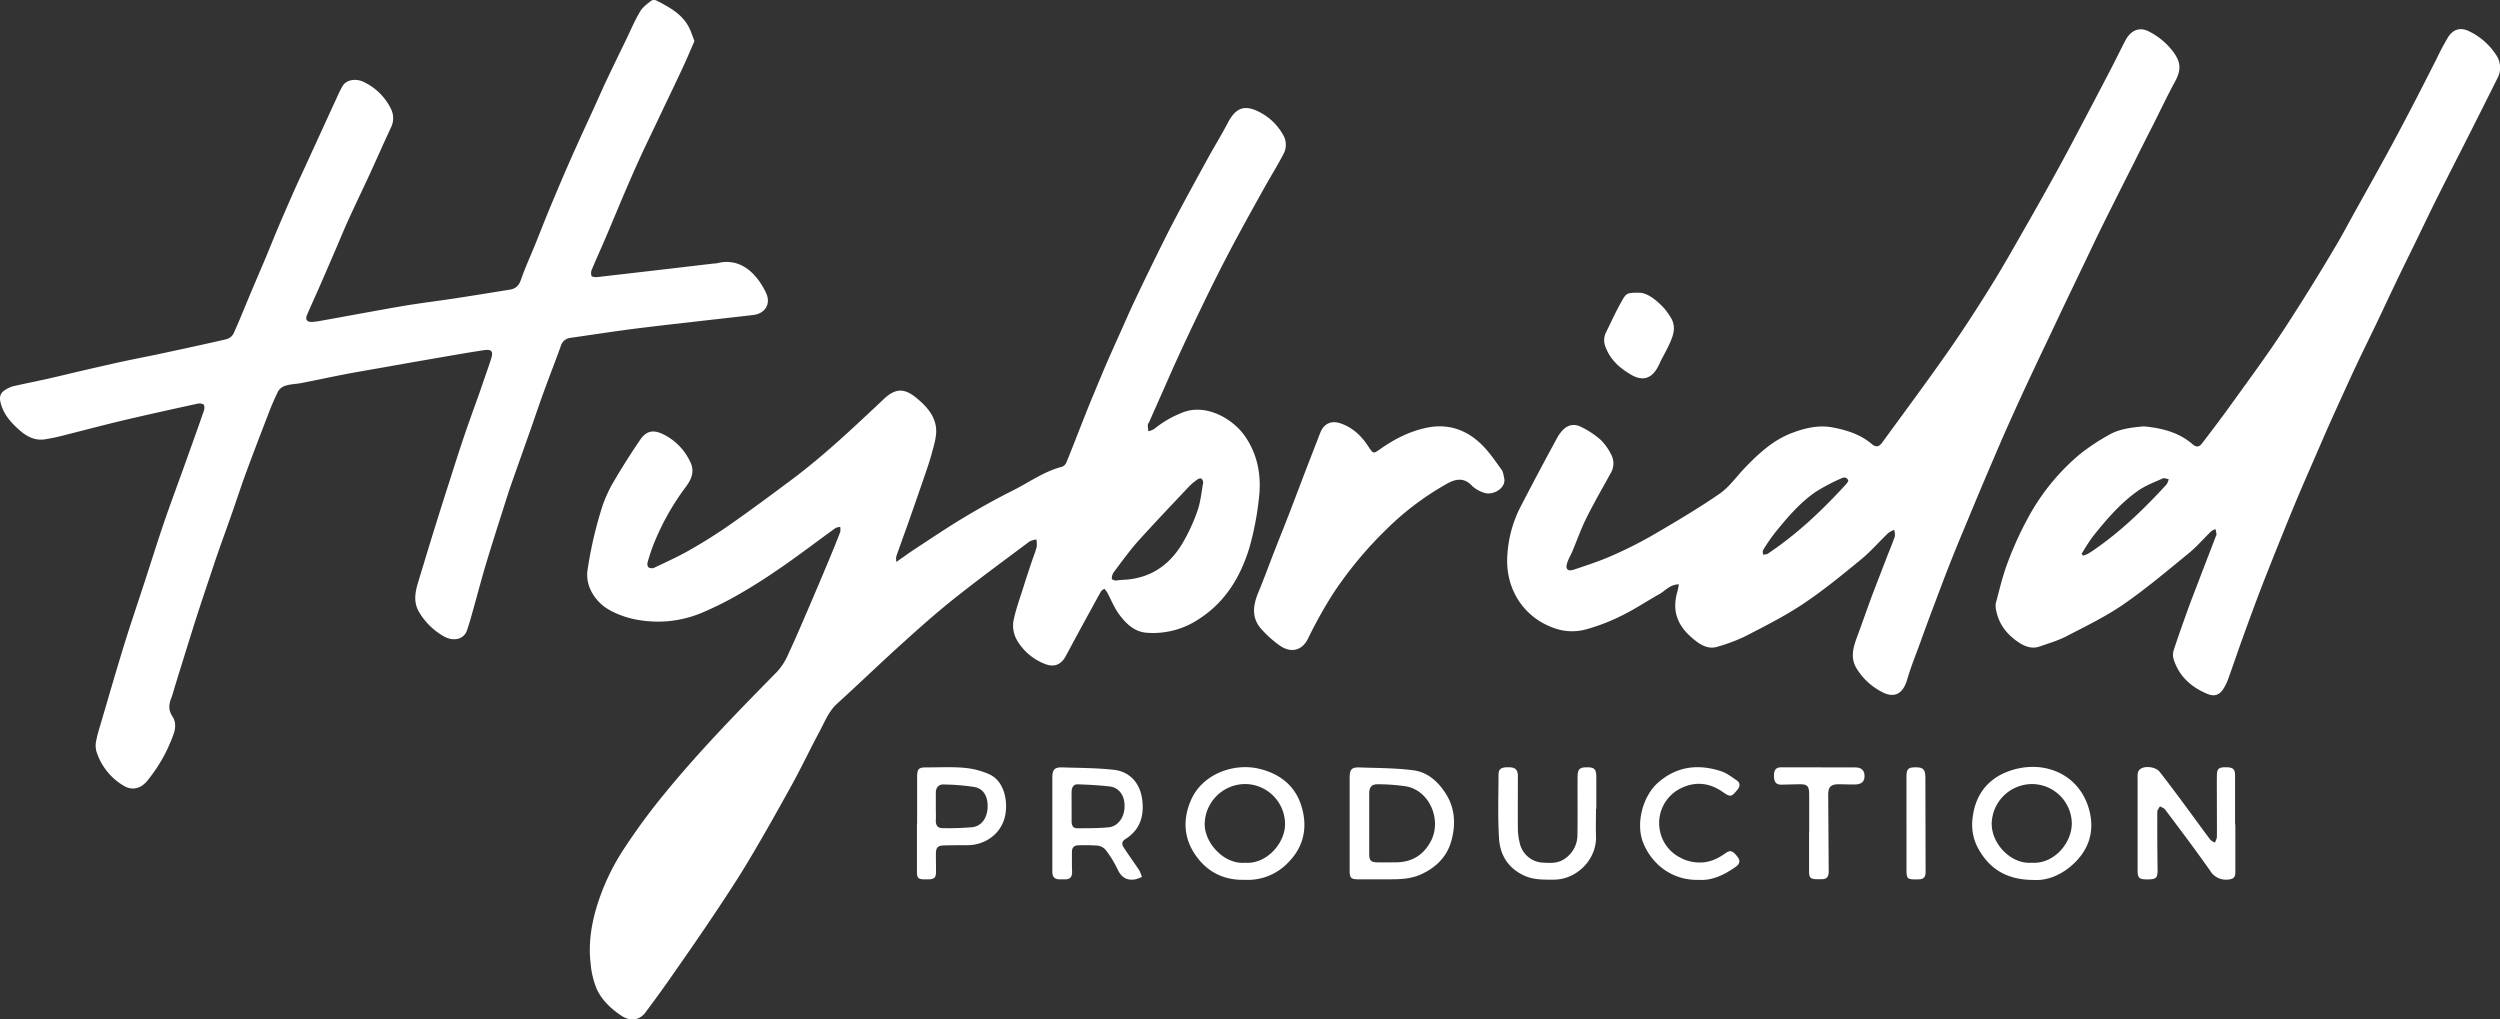 <svg xmlns="http://www.w3.org/2000/svg" viewBox="0 0 1034.73 421.94"><rect x="0" y="0" width="1034.73" height="421.94" fill="#333333" stroke="none"/><defs><style>.cls-1{fill:#fff;}</style></defs><g id="Layer_2" data-name="Layer 2"><g id="Layer_1-2" data-name="Layer 1"><path class="cls-1" d="M531,55.71a23.24,23.24,0,0,0-8.83-8.85c-7.09-4-10.7-2.24-14,4-2.58,4.93-5.5,9.67-8.19,14.55-4.45,8.11-8.9,16.23-13.23,24.4-2.86,5.38-5.55,10.84-8.25,16.31q-4.39,8.9-8.64,17.87c-2,4.15-3.8,8.35-5.68,12.53-2.09,4.67-4.2,9.32-6.23,14S454,160,452,164.68c-2.05,5-4,10-6,15.08-1.58,4-3.1,8-4.77,11.94a3,3,0,0,1-1.79,1.52c-7.41,1.94-13.57,6.46-20.27,9.81s-13.43,7.11-19.93,11c-7,4.18-13.71,8.73-20.51,13.17-2.47,1.61-4.84,3.37-7.72,5.37a8.7,8.7,0,0,1-.08-2.19c1.62-4.62,3.31-9.21,4.94-13.82q3-8.52,5.92-17c1.36-4,2.81-8,3.89-12,.89-3.37,2.07-6.94,1.76-10.29-.49-5.34-4.14-9.29-8.17-12.59-5-4.13-8.65-4-13.39.41-12.41,11.67-24.76,23.42-38.45,33.62-8.2,6.12-16.42,12.23-24.81,18.1-5.42,3.8-11,7.34-16.78,10.64-4.88,2.81-10,5.13-15.12,7.56a2.71,2.71,0,0,1-2.28-.16,2.25,2.25,0,0,1-.43-2,75.85,75.85,0,0,1,2.65-7.92,103.48,103.48,0,0,1,13-23.16c2.41-3.15,4.07-6.55,2-10.65a23.92,23.92,0,0,0-10.77-11.18c-4.31-2.19-7.23-1.86-10,2.18-3.83,5.66-7.52,11.43-10.95,17.33a53.46,53.46,0,0,0-4.82,10.69,168.25,168.25,0,0,0-5.93,25.71c-1.11,7.32,3.85,13.66,8.74,16.44,6.29,3.57,13.13,4.93,20.36,5a47,47,0,0,0,18-3.58A140.33,140.33,0,0,0,307.5,245c5.86-3.39,11.52-7.15,17.06-11,7.16-5,14.12-10.3,21.2-15.42a5.54,5.54,0,0,1,2-.49,5.89,5.89,0,0,1,0,2.13c-1.52,3.93-3.11,7.84-4.73,11.72-2.82,6.73-5.65,13.45-8.54,20.14-2.67,6.22-5.32,12.45-8.19,18.57a26.2,26.2,0,0,1-4.5,7.19c-15.91,16.2-31.79,32.39-46.22,50a262.93,262.93,0,0,0-17.3,23.43,93.51,93.51,0,0,0-10.83,22.49c-2.6,8.14-4,16.43-3,24.95A35.67,35.67,0,0,0,247,409.37c2.13,4.62,5.92,8.16,10.15,11,3.66,2.47,7.56,1.93,9.92-1.23,3.42-4.59,6.81-9.2,10.09-13.9,5.91-8.46,11.82-16.92,17.55-25.49,5.19-7.76,10.37-15.54,15.15-23.55,6.22-10.4,12.15-21,18-31.58,4-7.25,7.51-14.75,11.42-22,2.12-3.95,3.7-8.2,7.19-11.38,8.93-8.12,17.61-16.5,26.57-24.59,7.15-6.47,14.36-12.91,21.91-18.91,10.19-8.11,20.71-15.8,31.15-23.61a8.71,8.71,0,0,1,2.85-.85,10.7,10.7,0,0,1,.12,3.13c-.63,2.31-1.55,4.54-2.31,6.82-1,3.07-2.05,6.13-3,9.22-1.54,5-3.42,9.86-4.36,14.93a12.14,12.14,0,0,0,1.59,7.7,22.9,22.9,0,0,0,11.53,9.73c3.7,1.47,6.64.36,8.53-3.15q7.2-13.42,14.56-26.75c.29-.53.95-.84,1.45-1.25a11.11,11.11,0,0,1,1.17,1.49c1.64,3,2.89,6.32,4.91,9.05,2.79,3.76,6.17,7.2,11.23,7.67a34,34,0,0,0,21.91-5.7c10.92-7,17.24-17.56,20.88-29.64A121.9,121.9,0,0,0,521,206.8c1.18-9.26-.18-18.15-5.61-26.11-5.17-7.56-16.43-13.78-25.94-9.95a43.77,43.77,0,0,0-11.81,6.86,7.82,7.82,0,0,1-2.36.89c-.08-.9-.22-1.8-.21-2.7,0-.34.35-.65.51-1q3.15-7.11,6.3-14.22c2-4.54,4-9.09,6.07-13.59q4-8.7,8.17-17.34c2.67-5.56,5.37-11.1,8.15-16.6s5.51-10.69,8.37-16c3.58-6.62,7.24-13.19,10.91-19.76,2.57-4.59,5.38-9.07,7.78-13.75A8,8,0,0,0,531,55.71ZM492.19,201.3a25.45,25.45,0,0,1,3.47-2.89c.42-.3,1.32-.53,1.6-.3a2.11,2.11,0,0,1,.71,1.71c-.69,3.93-1.07,8-2.39,11.73a75,75,0,0,1-6.36,13.65c-5.5,9.05-13.55,14.34-24.4,14.79-.91,0-1.81.17-3.17.31-.28-.12-1.46-.39-1.47-.67a4.7,4.7,0,0,1,.72-2.7c3.32-4.39,6.52-8.89,10.18-13C478,216.27,485.11,208.81,492.19,201.3Z"/><path class="cls-1" d="M287.42,17c-1.41,3.24-2.78,6.53-4.27,9.77-2,4.3-4,8.56-6.07,12.84q-2.91,6.1-5.81,12.22c-2,4.22-4.06,8.4-6,12.64-2.19,4.78-4.3,9.6-6.38,14.44-2.75,6.42-5.4,12.89-8.15,19.32-1.88,4.43-3.89,8.8-5.75,13.24a3.72,3.72,0,0,0-.17,2.71c.22.45,1.58.6,2.38.5q24.06-2.75,48.09-5.59a11.59,11.59,0,0,0,1.58-.15c10.27-2.63,16.85,5.25,20.18,12.27,2.14,4.52-.33,8.59-5.33,9.17-15.5,1.81-31,3.46-46.52,5.36-9.73,1.19-19.42,2.72-29.13,4.1a4.7,4.7,0,0,0-4,3.51c-2.13,5.94-4.45,11.82-6.61,17.75-2,5.37-3.79,10.78-5.68,16.17l-5.94,16.8c-1,2.84-2,5.67-3,8.54-3.18,10-6.39,19.91-9.43,29.91-2,6.63-3.74,13.34-5.62,20-.79,2.83-1.57,5.66-2.53,8.43-1.28,3.73-5.7,4.73-9.76,2.31A27.76,27.76,0,0,1,173.27,253c-2.19-3.93-1.43-8-.19-12.08,2.24-7.33,4.45-14.68,6.72-22,2-6.4,4-12.77,6.06-19.15,1.9-5.95,3.77-11.9,5.76-17.81s4-11.49,6.07-17.24c1-2.76,1.93-5.54,2.89-8.31s1.86-5.25,2.69-7.9c1-3.05.2-4.06-2.93-3.58-6.7,1-13.39,2.2-20.07,3.35q-10.92,1.88-21.83,3.83c-5.2.91-10.4,1.79-15.58,2.78-6.07,1.17-12.11,2.48-18.18,3.66-2.07.4-4.24.4-6.24,1a5.62,5.62,0,0,0-3.26,2.28A105.7,105.7,0,0,0,110.81,172c-3.09,8-6.16,16-9.11,24-2,5.51-3.82,11.09-5.76,16.63-1.86,5.32-3.8,10.62-5.66,15.94-1.24,3.55-2.41,7.12-3.6,10.69-1.29,3.85-2.59,7.7-3.85,11.56q-1.72,5.25-3.37,10.52c-1.25,4-2.47,7.9-3.69,11.85-1.1,3.52-2.18,7.05-3.27,10.57-.56,1.79-1,3.62-1.68,5.38-1,2.54-1.09,4.88.51,7.31s1.38,5.1.42,7.64a64.34,64.34,0,0,1-11,19.32c-2.59,3-6,3.88-9.46,1.86a25.28,25.28,0,0,1-11.41-14.36,9.71,9.71,0,0,1,0-4.67c.52-2.58,1.34-5.1,2.08-7.62,3.13-10.61,6.18-21.25,9.45-31.81,2.68-8.7,5.64-17.31,8.46-26,2.71-8.29,5.3-16.62,8.12-24.87,2.68-7.83,5.59-15.57,8.38-23.36,2.69-7.5,5.39-15,8-22.54.28-.81.35-2.2-.12-2.63a3.63,3.63,0,0,0-2.74-.28c-10,2.19-20,4.38-30,6.74-8,1.88-15.92,4-23.88,6a84.75,84.75,0,0,1-9.29,2c-3.92.52-7.23-1.19-10.11-3.69C4.6,175,1.36,171.45.2,166.48c-.57-2.43.06-4.07,2.28-5.3a11.35,11.35,0,0,1,2.87-1.29c4.63-1.06,9.28-2,13.91-3,4.92-1.11,9.82-2.32,14.74-3.46,5.35-1.24,10.71-2.48,16.08-3.65,4.86-1.06,9.75-2,14.61-3,9.65-2.07,19.3-4.14,28.92-6.35a4.84,4.84,0,0,0,3-2.26c2.46-5.4,4.64-10.92,6.94-16.4,2-4.71,4-9.4,6-14.12s3.75-9.19,5.69-13.76,4-9.25,6-13.85c1.9-4.26,3.88-8.47,5.82-12.71l6.3-13.75c1.84-4,3.68-8.07,5.55-12.09.91-2,1.79-4,2.88-5.87,1.52-2.65,5.58-3.32,8.91-1.62a24,24,0,0,1,11.05,10.92,8.69,8.69,0,0,1,0,8c-3,6.41-5.82,12.88-8.78,19.3-2.74,5.95-5.6,11.83-8.31,17.78-2,4.31-3.77,8.69-5.65,13.05-2,4.62-4,9.25-6,13.87s-4,8.91-5.93,13.41c-.85,2,0,3,2.17,2.91a29.42,29.42,0,0,0,3.36-.44c11.35-2,22.69-4.19,34.06-6.12,7.13-1.22,14.32-2.07,21.48-3.16,7.6-1.16,15.19-2.41,22.78-3.61,2.48-.39,3.84-1.66,4.7-4.17,1.69-4.9,3.88-9.62,5.83-14.43s3.71-9.36,5.62-14,3.82-9.16,5.77-13.71,3.95-9.11,6-13.63c2.12-4.74,4.32-9.44,6.47-14.16,1.84-4,3.61-8.11,5.5-12.12,2.83-6,5.73-11.93,8.62-17.88C261.24,12,262.89,8.19,265,4.66c1.06-1.77,2.94-3.08,4.6-4.41a2.45,2.45,0,0,1,2.18,0c5.34,2.78,10.7,5.6,13.52,11.36C286.08,13.2,286.6,14.9,287.42,17Z"/><path class="cls-1" d="M899.41,21.34a29.14,29.14,0,0,0-9.75-8.17c-4.48-2.48-8-.2-10,3.62s-3.84,7.66-5.82,11.46q-5.36,10.32-10.78,20.59c-3.51,6.66-7,13.33-10.61,19.92Q846,80.55,839.34,92.2c-5.05,8.82-10,17.69-15.37,26.32-5.79,9.33-11.78,18.57-18.08,27.56C797.11,158.6,788,170.86,779,183.21c-1.26,1.74-2.63,2-4.23.61-4.7-4-10.32-5.77-16.23-6.9s-11.62.28-17,2.34c-7.69,2.94-13.64,8.45-19.27,14.29-3.5,3.63-6.49,8-10.56,10.81-8.77,6.06-18,11.5-27.21,16.88a171,171,0,0,1-17.09,8.65c-5.21,2.3-10.65,4.11-16.06,5.89-2.59.85-3.55-.29-2.66-2.93.55-1.63,1.46-3.14,2.13-4.73,1.92-4.57,3.56-9.28,5.77-13.71,3.12-6.26,6.63-12.33,10-18.46a7.82,7.82,0,0,0,.16-8,22.2,22.2,0,0,0-4.35-6,35.68,35.68,0,0,0-8.25-5.37c-3.82-1.77-7.1-.08-9.79,4.89Q636.44,196,628.91,210.6a49.76,49.76,0,0,0-5,18.86c-1.2,14.68,7.42,27.44,21.63,31.2a21.9,21.9,0,0,0,10.67-.1,80.9,80.9,0,0,0,15.1-5.81c5.32-2.61,10.28-5.94,15.46-8.84,2.5-1.39,4.35-4,8.11-4.07-.23,1.15-.34,2-.58,2.86-2.68,9.12.65,15.34,7.86,20.8,2.35,1.79,5.35,3.2,8.49,2.23a71.75,71.75,0,0,0,11.82-4.44c8.07-4.17,16.25-8.28,23.78-13.31,8.37-5.59,16.2-12,24-18.41,4.07-3.33,7.53-7.39,11.34-11a10,10,0,0,1,2.46-1.28c.07,1,.44,2,.15,2.89-1,2.92-2.22,5.74-3.33,8.62-2,5.19-4,10.37-6,15.58-2.14,5.78-4.14,11.62-6.3,17.39-1.54,4.14-2.7,8.34-.4,12.46a26.36,26.36,0,0,0,10.25,9.89c5.08,2.95,9.06,1.63,10.94-4.85,1.46-5.05,3.46-9.94,5.26-14.88q3-8.37,6.17-16.72c1.87-5,3.75-10,5.71-15s4-10,6.09-15,4.15-10,6.24-15q2.85-6.75,5.73-13.49c1.93-4.49,3.85-9,5.83-13.46q3.11-7,6.33-14c2-4.37,4.06-8.72,6.11-13.07,1.86-4,3.75-7.87,5.61-11.81s3.85-8.17,5.79-12.24q4.38-9.16,8.78-18.31c1.85-3.86,3.67-7.74,5.55-11.59q3.07-6.28,6.22-12.52,4.14-8.28,8.32-16.52,4-8.05,8.13-16.11c2.94-5.84,5.72-11.76,8.85-17.5C902.81,29.06,902.8,25.92,899.41,21.34Zm-135.26,179c-9.69,10.59-20,20.44-32,28.5a2.74,2.74,0,0,1-.77.48,15.09,15.09,0,0,1-1.68.26c0-.62-.25-1.41,0-1.85a77.72,77.72,0,0,1,5.11-7.44c5-6.12,10.13-12.22,16.71-16.73A83,83,0,0,1,762.09,198c1.06-.52,2.37-.71,2.92,1.05A10.84,10.84,0,0,1,764.15,200.36Z"/><path class="cls-1" d="M1033,22.55A27.43,27.43,0,0,0,1022.1,13c-3.94-2-6.86-.66-8.79,2.29a106.44,106.44,0,0,0-5.07,9.57c-2.75,5.35-5.45,10.73-8.22,16.07s-5.56,10.66-8.41,16-5.68,10.44-8.55,15.64c-2.73,4.93-5.49,9.85-8.23,14.78s-5.3,9.79-8.14,14.58q-6.5,11-13.29,21.78c-4.33,6.87-8.71,13.74-13.32,20.42-5.86,8.49-12,16.82-18,25.17-3.45,4.75-7,9.4-10.57,14.09-1.21,1.61-2.34,1.93-4.09.42-5.79-5-12.86-6.64-20.1-7.34-5.14.47-10.13,1-14.52,3.57A87.91,87.91,0,0,0,861,187.86a90.1,90.1,0,0,0-21.61,26.46A142.53,142.53,0,0,0,831,232.74c-2.09,5.46-3.41,11.21-4.94,16.87a7.78,7.78,0,0,0,.21,3.34c1.12,5.47,4.39,9.58,8.84,12.66,2.59,1.8,5.61,3.14,9,2,3.69-1.31,7.51-2.39,11-4.18,8.07-4.19,16.34-8.17,23.79-13.31,9.45-6.52,18.26-14,27.17-21.28,3.31-2.71,6.1-6.05,9.19-9A6,6,0,0,1,917,219c.14.75.32,1.5.39,2.26,0,.27-.21.55-.32.84q-4.7,12.19-9.38,24.41-1.58,4.11-3.05,8.25c-1.71,4.82-3.44,9.64-5,14.5a6.18,6.18,0,0,0,0,3.54c2.22,7.13,7.31,11.61,14,14.41,2.85,1.2,5,.46,6.62-2.13a21.61,21.61,0,0,0,2.11-4.45c1.92-5.3,3.71-10.65,5.62-15.95q3.13-8.7,6.38-17.36c1.83-4.85,3.74-9.68,5.65-14.5q3-7.54,6.05-15.06c1.87-4.59,3.75-9.19,5.69-13.75,2-4.71,4.06-9.38,6.09-14.07,2-4.54,3.93-9.11,5.95-13.64s4.13-9.18,6.22-13.76c1.9-4.18,3.81-8.35,5.78-12.5,2.74-5.77,5.57-11.5,8.33-17.27s5.37-11.42,8.11-17.11,5.61-11.48,8.4-17.22,5.46-11.4,8.29-17c4.31-8.62,8.72-17.18,13.06-25.78q5.79-11.48,11.54-23A9.3,9.3,0,0,0,1033,22.55ZM896.75,200.47c-8.66,9.45-17.8,18.39-28.28,25.87-1.4,1-2.83,2-4.3,2.88a10.06,10.06,0,0,1-2,.74c-.2-.23-.41-.45-.62-.67a80.18,80.18,0,0,1,4.56-7.1c5.58-7,11.42-13.87,18.8-19.07,3.09-2.17,6.75-3.53,10.23-5.1.64-.29,1.63.18,2.46.31A6.72,6.72,0,0,1,896.75,200.47Z"/><path class="cls-1" d="M622.66,198.32c.37,4.12-5.18,7.05-8.81,5.49a12.92,12.92,0,0,1-4.46-2.6c-3.32-3.67-6.77-3.08-10.51-1a116.55,116.55,0,0,0-24.68,18.51,161.67,161.67,0,0,0-22.38,26.87,186.57,186.57,0,0,0-10.43,18.7c-2.63,5.33-7.27,5.83-11.39,3.11a44.13,44.13,0,0,1-7.73-6.8c-4.35-4.65-3.73-9.92-1.47-15.36s4.36-11.2,6.54-16.8c1.94-5,3.94-9.92,5.87-14.9,2-5.18,4-10.39,5.95-15.58,1.88-4.91,3.79-9.81,5.69-14.72.51-1.33,1-2.65,1.55-4,1.47-3.9,4.58-5.34,8.46-4,5.1,1.76,8.69,5.24,11.56,9.66,2,3,2,2.94,4.8,1,6.08-4.29,12.63-7.63,20-9,8.62-1.59,16,1.19,22.09,7.17,3.12,3.08,5.63,6.81,8.22,10.4C622.28,195.51,622.31,197,622.66,198.32Z"/><path class="cls-1" d="M925.19,341.22c0,6.63,0,13.27,0,19.9,0,1.86-.75,2.69-2.65,2.88a7.65,7.65,0,0,1-7.8-3.64c-6-8.57-12.34-16.91-18.61-25.29-.47-.63-1.42-.91-2.14-1.35-.39.75-1.1,1.5-1.1,2.25q-.06,12.11.12,24.2c0,3-.49,3.72-3.57,3.8-4,.1-4.71-.47-4.7-3.61q0-18.89,0-37.78c0-1.78-.35-3.75,1.82-4.68s5.89-.27,7.29,1.53c3.14,4,6.21,8.13,9.27,12.24,3.9,5.26,7.73,10.57,11.66,15.82a6.81,6.81,0,0,0,1.9,1.25,6.9,6.9,0,0,0,.87-2.17c.06-4.45,0-8.9,0-13.35,0-4.07-.05-8.14,0-12.21,0-2.78.76-3.44,3.53-3.45,3.14,0,4,.67,4,3.52,0,6.71,0,13.43,0,20.14Z"/><path class="cls-1" d="M598.36,328.42c-3.17-4.95-7.51-8.84-13.34-9.6-7.37-.95-14.86-.92-22.31-1.18-3.28-.12-4.1.86-4.1,4.2v19.23h0c0,6.48,0,13,0,19.45,0,2.7.55,3.39,3.26,3.42,4.45.06,8.9,0,13.35,0s8.68-.16,12.83-2c6.13-2.76,10.65-7.16,12.52-13.46C602.56,341.69,602.39,334.72,598.36,328.42Zm-6.22,19.88c-3.12,5.75-7.83,8.52-14.25,8.62-2.56,0-5.13.05-7.69,0-2.81,0-3.5-.79-3.49-3.49,0-4.07,0-8.14,0-12.21h0c0-4.22,0-8.45,0-12.67,0-2.92,1.06-4.07,4-3.95a82.53,82.53,0,0,1,11.24.86C591.79,327.22,596.89,339.54,592.14,348.3Z"/><path class="cls-1" d="M465.14,350.83c-.81-1.24-1-2.49.56-3.48,6.12-3.8,7.91-9.51,7.06-16.34s-5.09-11.64-11.76-12.39c-7-.79-14.11-.76-21.17-1-3.35-.12-4.27.89-4.28,4.29q0,9.61,0,19.22h0c0,6.55,0,13.11,0,19.66,0,2.08.88,3.11,2.92,3.16.76,0,1.51,0,2.26,0,2.09.07,3-.9,3-3-.09-2.79-.07-5.58-.07-8.36,0-1.72.84-2.72,2.61-2.72a73.45,73.45,0,0,1,8.13.13,5.26,5.26,0,0,1,3.32,1.88,46.2,46.2,0,0,1,4.82,7.88c1.51,3.31,3.75,4.79,7.29,4.2a15.2,15.2,0,0,0,2.78-1,14.51,14.51,0,0,0-1.09-2.77C469.39,357,467.2,354,465.14,350.83Zm-6.23-8.42c-4.33.43-8.71.37-13.07.41-1.7,0-2.3-1.2-2.31-2.74,0-2.11,0-4.21,0-6.32h0c0-2-.05-4.06,0-6.09.05-1.66.71-3.12,2.6-3.05,4.42.17,8.85.38,13.24.9,3.55.42,6.42,3.58,6.05,8.9C465.19,338.46,462.69,342,458.91,342.41Z"/><path class="cls-1" d="M864.39,334.14c-4.6-14.67-19.8-20-33.48-14.76-8.45,3.23-13.44,9.92-14.47,19.18a20.67,20.67,0,0,0,1.95,11.91c4.58,8.85,11.91,13.75,23.31,13.73,4.84.35,10.19-1.47,14.81-5.19C864.61,352.5,867.42,343.84,864.39,334.14ZM841,357.08c-8.53.72-16.74-7.68-16.65-16.3a16.74,16.74,0,0,1,16.58-16.26,16.53,16.53,0,0,1,16.58,16.29C857.48,349.09,850,357.69,841,357.08Z"/><path class="cls-1" d="M538.36,332.77c-2.66-7.78-8.81-12.55-17.11-14.57-10.54-2.56-23.34,2.14-28.09,12.48-3.67,8-3.35,16,1.6,23.17,4.74,6.93,11.63,10.53,20.42,10.3a23.09,23.09,0,0,0,18.1-7.28C540.14,349.92,541.31,341.39,538.36,332.77Zm-23.11,24.31c-8.74.76-16.93-8.46-16.63-16.38a16.81,16.81,0,0,1,16.9-16.19A16.62,16.62,0,0,1,531.87,341C532,348.78,524.29,357.85,515.25,357.08Z"/><path class="cls-1" d="M409.44,320.46a32.25,32.25,0,0,0-10.35-2.66c-5.09-.46-10.25-.16-15.37-.19-3.59,0-4.13.53-4.13,4.22v19h-.07q0,10.06,0,20.13c0,2.35.54,2.95,2.89,3,.67,0,1.35,0,2,0,2.39-.1,3-.79,3-3.22s-.06-4.82-.05-7.24c0-2.75.72-3.51,3.45-3.59,3.24-.08,6.49-.1,9.73-.1,7,0,14.42-4.67,15.65-13.2C417,331.41,415.74,323.32,409.44,320.46Zm-.67,13.7c-.15,4.35-2.51,7.78-6.33,8.21a114,114,0,0,1-12.41.38c-1.93,0-2.77-1.22-2.7-3.15s0-3.76,0-5.65h0c0-2,0-3.92,0-5.88s1.1-3.45,3.13-3.38a92.45,92.45,0,0,1,12.57,1C407.06,326.32,408.92,329.54,408.77,334.16Z"/><path class="cls-1" d="M660.57,334.77c0,3.77-.12,7.54,0,11.31.37,9.59-7.91,17.94-17.37,18-4.29,0-8.49.16-12.59-1.79-6.52-3.11-9.73-8.49-10.16-15.17-.56-8.79-.25-17.63-.22-26.45,0-2.44,1.11-3.14,4.21-3.11,2.7,0,3.79,1,3.8,3.64,0,7.39-.07,14.78,0,22.16a26.45,26.45,0,0,0,1,6.44A10.32,10.32,0,0,0,638,357c3.36.2,6.73.56,9.79-1.67a11.84,11.84,0,0,0,5.1-9.83c.14-8,0-16,.06-24,0-3,.81-3.84,3.42-3.91,3.61-.1,4.35.67,4.33,4.31,0,4.3,0,8.59,0,12.89Z"/><path class="cls-1" d="M678.69,121.15c3.36.24,6.87,3,10,6.34a26.39,26.39,0,0,1,2.64,3.64c2.88,4.34,1,8.37-.89,12.35-1.17,2.44-2.57,4.77-3.68,7.23-2.81,6.17-6.81,7.22-11.68,4.37s-8.72-6.31-10.66-11.74a7.18,7.18,0,0,1,.36-5.89c2.24-4.57,4.35-9.23,6.91-13.62C673.25,121.15,674,121.15,678.69,121.15Z"/><path class="cls-1" d="M703.14,364.16c-10.82.34-19.37-6.27-23-15.26-3.23-7.9-.28-19.45,6.25-25.09,7.79-6.74,16.6-7.67,26-4.59,2.29.75,4.34,2.36,6.39,3.75,1.54,1,1.5,2.44.33,3.89-2.52,3.1-2.86,3.15-6.22.83-5.67-3.91-11.72-4.33-17.73-1.16a16,16,0,0,0-8.23,16.76A15.8,15.8,0,0,0,695,354.72a16.81,16.81,0,0,0,8.6,2.26c4,0,7.31-1.53,10.41-3.75,2.09-1.49,3.06-1.28,5.14,1.42,1.2,1.55,1,2.89-.85,4.19C713.55,362.18,708.5,364.55,703.14,364.16Z"/><path class="cls-1" d="M748.81,344.55V328.94c0-3.71-.71-4.42-4.33-4.35l-7.24.18c-2,0-2.93-.94-3-3.32-.11-2.67.74-3.87,2.91-3.87q15.39,0,30.79.05c2.5,0,3.75,1.26,3.78,3.51s-1.17,3.47-3.76,3.54c-2.33.07-4.68-.1-7-.09-3.27,0-4.31,1.2-4.28,4.4.1,10.64.12,21.27.21,31.91,0,2-.87,3-2.8,3-.75,0-1.51,0-2.26,0-2.5-.07-3.07-.66-3.07-3.12,0-5.43,0-10.86,0-16.29Z"/><path class="cls-1" d="M789.07,341q0-9.71,0-19.42c0-3.38.66-4,3.92-4,3,0,3.9.94,3.91,4.17q0,19.65.09,39.3c0,1.86-.79,2.82-2.64,2.91l-.67,0c-4.41.11-4.62-.13-4.6-4.45,0-6.17,0-12.34,0-18.52Z"/></g></g></svg>